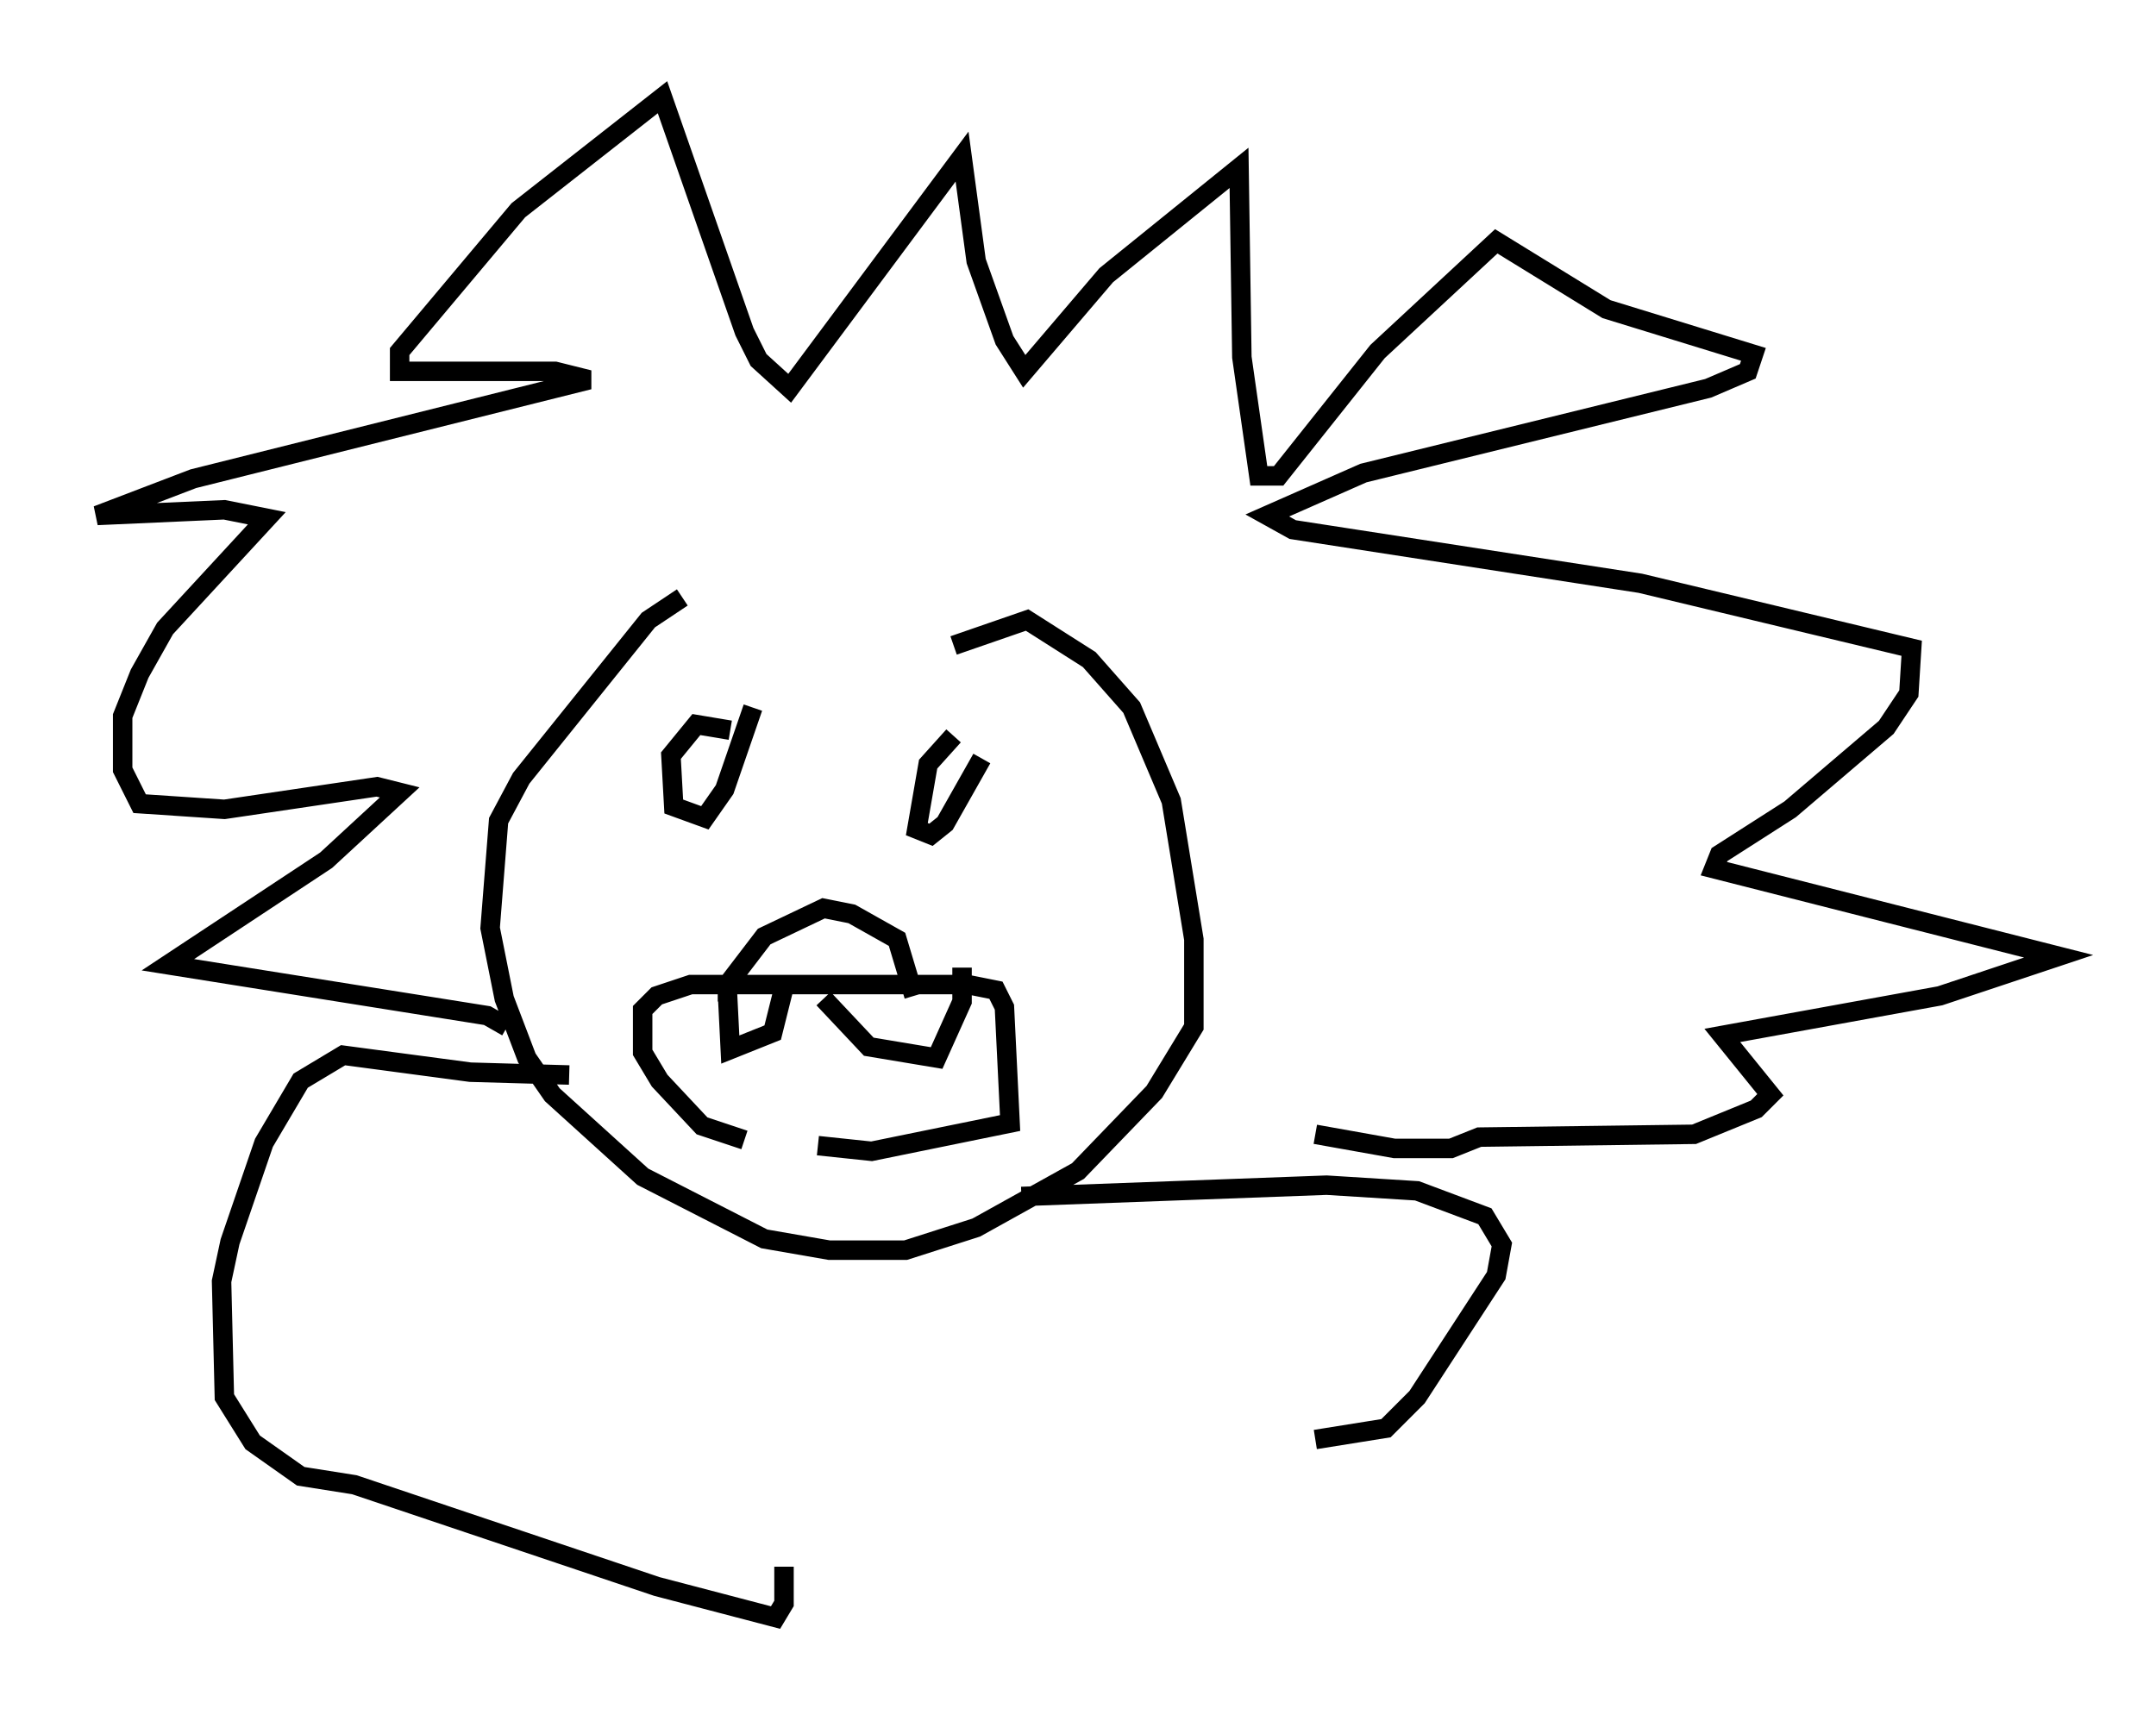 <?xml version="1.0" encoding="utf-8" ?>
<svg baseProfile="full" height="88.145" version="1.1" width="110.804" xmlns="http://www.w3.org/2000/svg" xmlns:ev="http://www.w3.org/2001/xml-events" xmlns:xlink="http://www.w3.org/1999/xlink"><defs /><rect fill="white" height="88.145" width="110.804" x="0" y="0" /><path d="M36.519, 30.709 m-1.453, 0.0 l-1.743, 1.162 -6.536, 8.134 l-1.162, 2.179 -0.436, 5.52 l0.726, 3.631 1.162, 3.05 l1.307, 1.888 4.648, 4.212 l6.246, 3.196 3.341, 0.581 l3.922, 0.0 3.631, -1.162 l5.229, -2.905 3.922, -4.067 l2.034, -3.341 0.0, -4.503 l-1.162, -7.117 -2.034, -4.793 l-2.179, -2.469 -3.196, -2.034 l-3.777, 1.307 m-22.95, 19.609 l-1.017, -0.581 -16.413, -2.615 l8.134, -5.374 3.777, -3.486 l-1.162, -0.291 -7.844, 1.162 l-4.358, -0.291 -0.872, -1.743 l0.0, -2.76 0.872, -2.179 l1.307, -2.324 5.229, -5.665 l-2.179, -0.436 -6.536, 0.291 l4.939, -1.888 20.335, -5.084 l-1.743, -0.436 -7.989, 0.0 l0.0, -1.017 6.101, -7.263 l7.408, -5.81 4.212, 12.056 l0.726, 1.453 1.598, 1.453 l8.86, -11.911 0.726, 5.374 l1.453, 4.067 1.017, 1.598 l4.212, -4.939 6.827, -5.52 l0.145, 9.732 0.872, 6.101 l1.017, 0.0 5.084, -6.391 l6.101, -5.665 5.665, 3.486 l7.553, 2.324 -0.291, 0.872 l-2.034, 0.872 -17.721, 4.358 l-4.939, 2.179 1.307, 0.726 l17.866, 2.76 13.944, 3.341 l-0.145, 2.324 -1.162, 1.743 l-4.939, 4.212 -3.631, 2.324 l-0.291, 0.726 17.721, 4.503 l-6.101, 2.034 -11.184, 2.034 l2.469, 3.05 -0.726, 0.726 l-3.196, 1.307 -11.039, 0.145 l-1.453, 0.581 -2.905, 0.0 l-4.067, -0.726 m-30.067, -20.771 l-1.743, -0.291 -1.307, 1.598 l0.145, 2.615 1.598, 0.581 l1.017, -1.453 1.453, -4.212 m10.313, 1.453 l-1.307, 1.453 -0.581, 3.341 l0.726, 0.291 0.726, -0.581 l1.888, -3.341 m-13.073, 12.492 l0.0, -0.872 1.888, -2.469 l3.05, -1.453 1.453, 0.291 l2.324, 1.307 0.872, 2.905 m-8.715, 7.408 l-2.179, -0.726 -2.179, -2.324 l-0.872, -1.453 0.0, -2.179 l0.726, -0.726 1.743, -0.581 l14.235, 0.0 1.453, 0.291 l0.436, 0.872 0.291, 5.955 l-7.117, 1.453 -2.76, -0.291 m-4.648, -7.844 l0.145, 2.905 2.179, -0.872 l0.581, -2.324 m2.034, 0.581 l2.324, 2.469 3.486, 0.581 l1.307, -2.905 0.0, -1.743 m3.05, 11.765 l15.687, -0.581 4.648, 0.291 l3.486, 1.307 0.872, 1.453 l-0.291, 1.598 -4.067, 6.246 l-1.598, 1.598 -3.631, 0.581 m-38.346, -18.737 l-5.084, -0.145 -6.536, -0.872 l-2.179, 1.307 -1.888, 3.196 l-1.743, 5.084 -0.436, 2.034 l0.145, 5.955 1.453, 2.324 l2.469, 1.743 2.76, 0.436 l15.542, 5.229 6.101, 1.598 l0.436, -0.726 0.0, -1.888 " fill="none" stroke="black" stroke-width="1" /></svg>